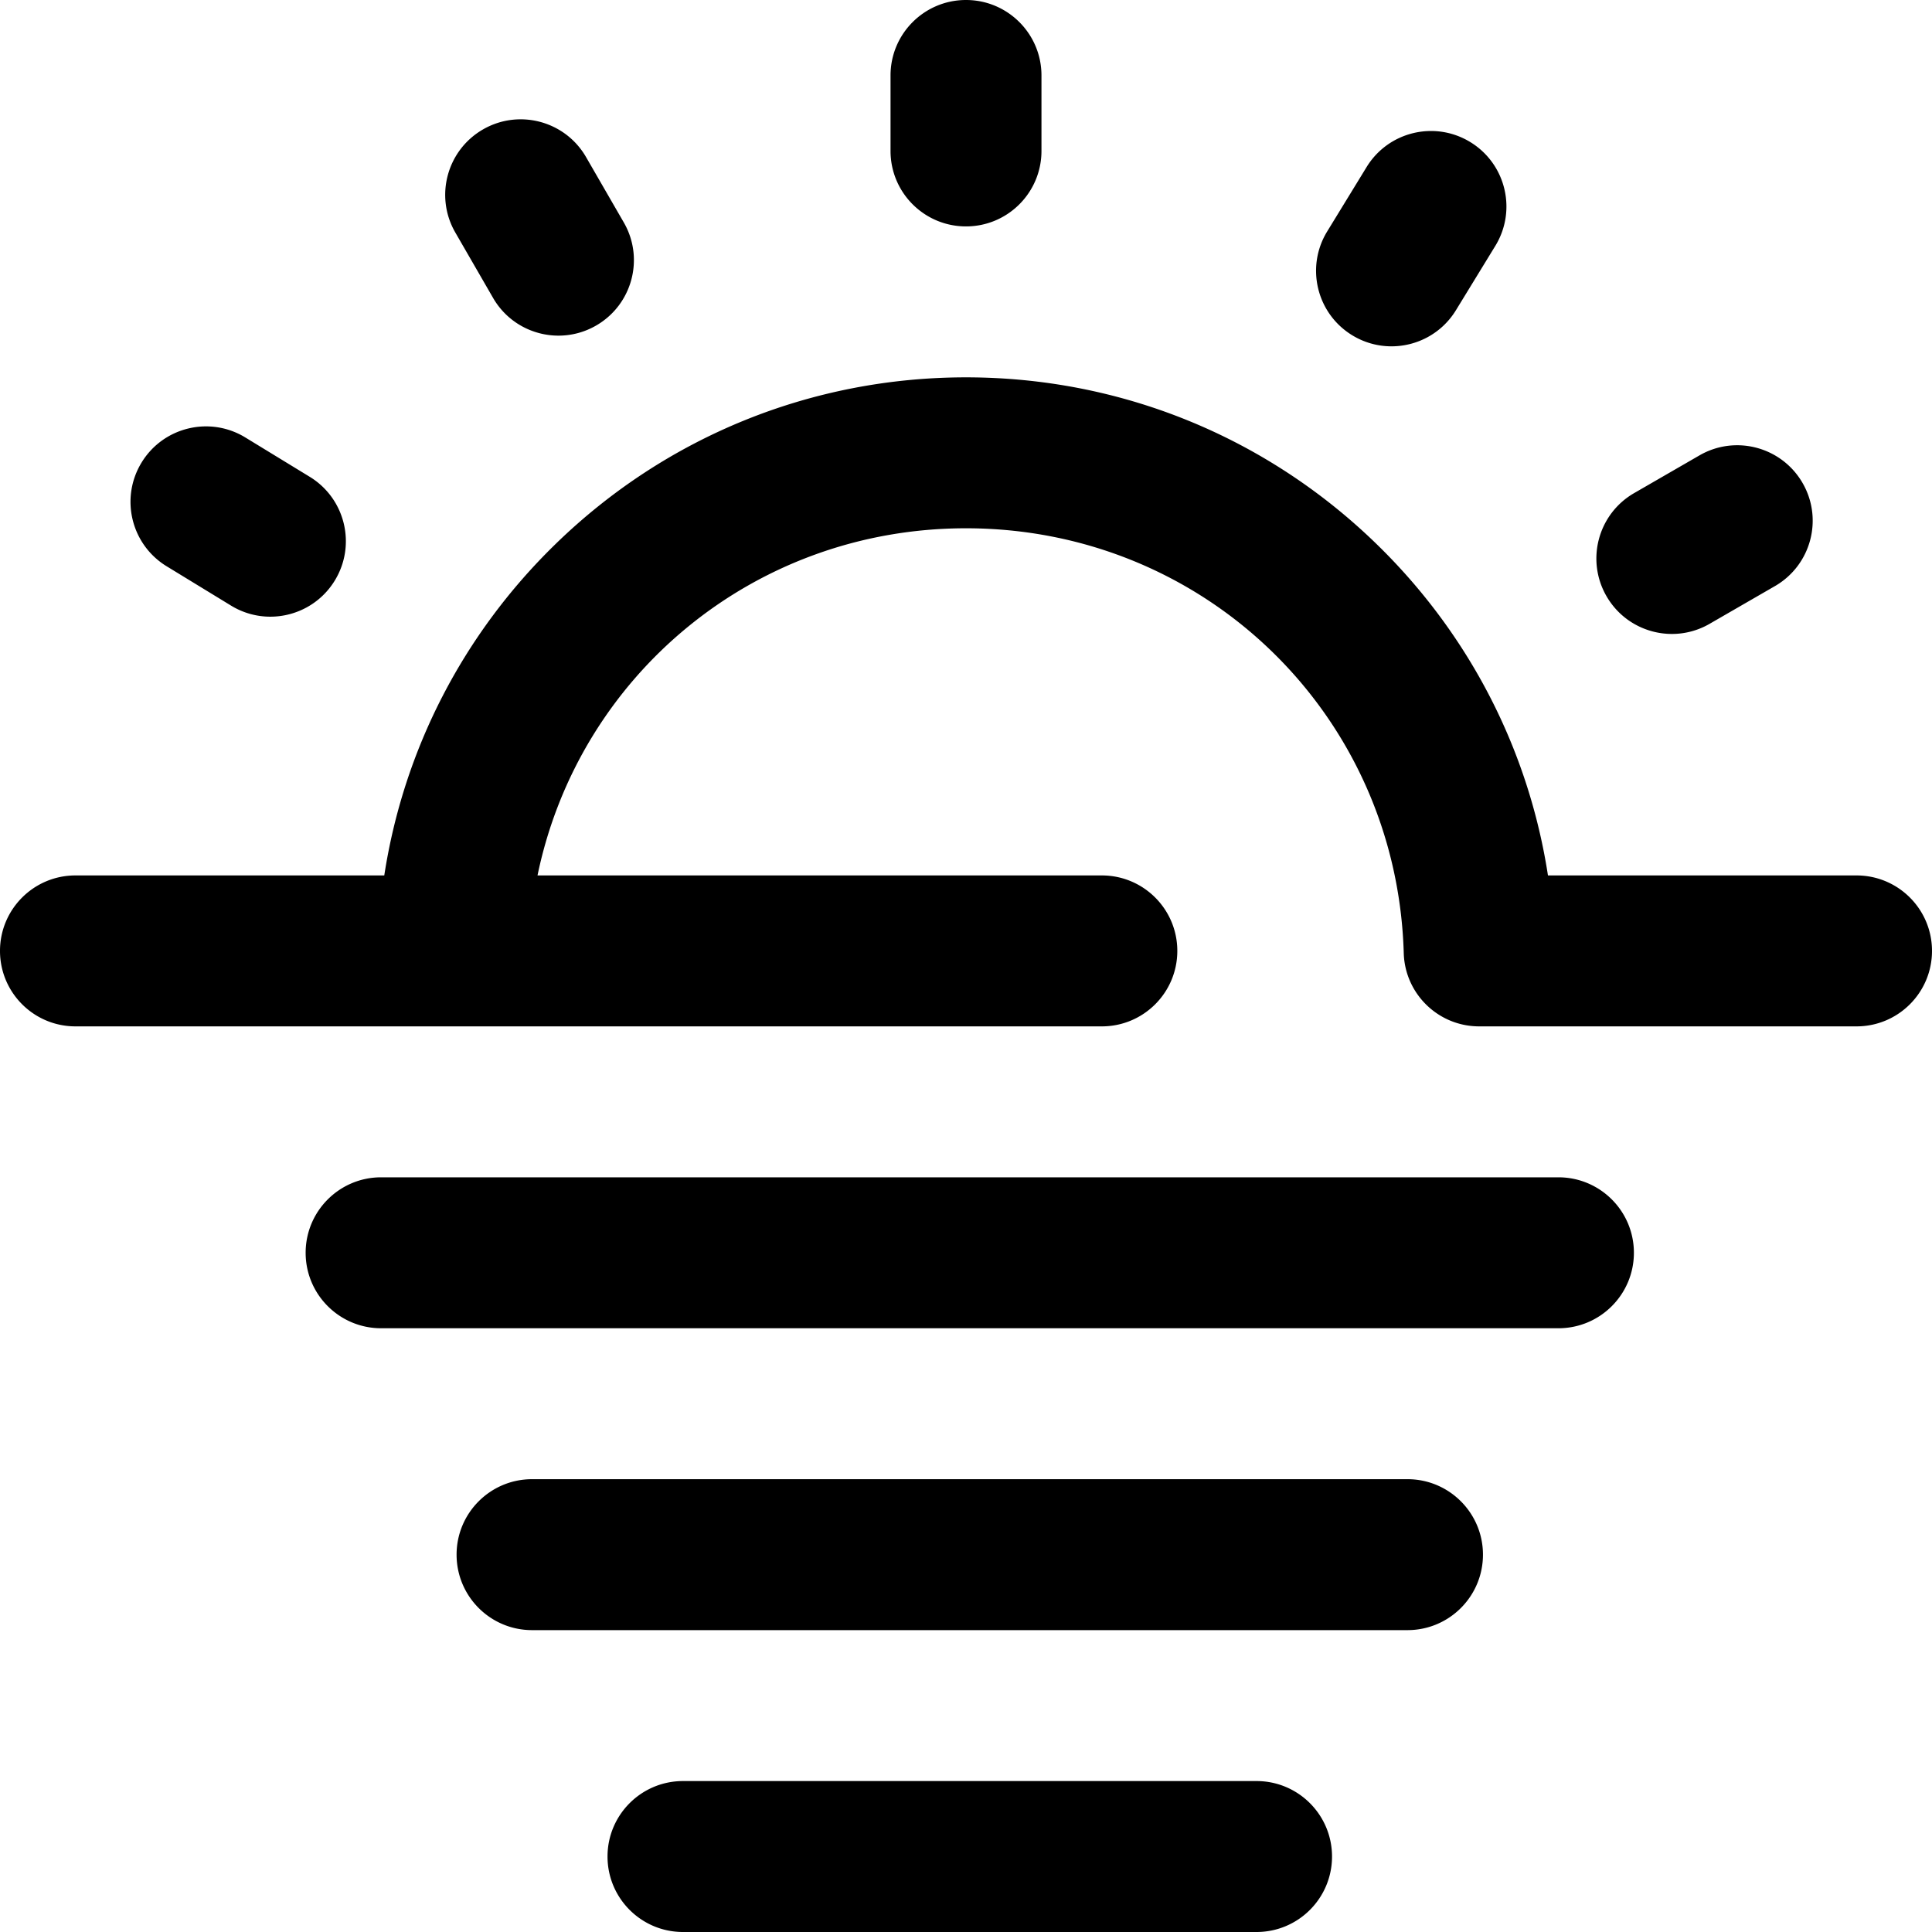 <!-- 
<svg t="1678424521486" class="icon" viewBox="0 0 1024 1024" version="1.1" xmlns="http://www.w3.org/2000/svg" p-id="5968" fill="none"  width="1.56em" height="1.56em"><path fill="currentColor" d="M753.493333 355.84a42.666667 42.666667 0 0 0 29.866667-12.373333l30.293333-30.293334a42.666667 42.666667 0 1 0-60.16-60.16l-28.16 30.293334a42.666667 42.666667 0 0 0 0 60.16 42.666667 42.666667 0 0 0 28.16 12.373333zM512 256a42.666667 42.666667 0 0 0 42.666667-42.666667V170.666667a42.666667 42.666667 0 0 0-85.333334 0v42.666666a42.666667 42.666667 0 0 0 42.666667 42.666667z m-341.333333 256H128a42.666667 42.666667 0 0 0 0 85.333333h42.666667a42.666667 42.666667 0 0 0 0-85.333333z m69.973333-168.533333a42.666667 42.666667 0 0 0 29.866667 12.373333 42.666667 42.666667 0 0 0 30.293333-12.373333 42.666667 42.666667 0 0 0 0-60.16l-30.293333-30.293334a42.666667 42.666667 0 0 0-60.16 60.16zM896 512h-42.666667a42.666667 42.666667 0 0 0 0 85.333333h42.666667a42.666667 42.666667 0 0 0 0-85.333333z m-426.666667 298.666667H341.333333a42.666667 42.666667 0 0 0 0 85.333333h128a42.666667 42.666667 0 0 0 0-85.333333z m298.666667-170.666667h-37.546667a229.973333 229.973333 0 0 0 16.213334-85.333333 234.666667 234.666667 0 0 0-469.333334 0 229.973333 229.973333 0 0 0 16.213334 85.333333H256a42.666667 42.666667 0 0 0 0 85.333333h512a42.666667 42.666667 0 0 0 0-85.333333z m-134.4 0h-243.2a146.773333 146.773333 0 0 1-27.733333-85.333333 149.333333 149.333333 0 0 1 298.666666 0 146.773333 146.773333 0 0 1-27.733333 85.333333zM682.666667 810.666667h-42.666667a42.666667 42.666667 0 0 0 0 85.333333h42.666667a42.666667 42.666667 0 0 0 0-85.333333z" p-id="5969"></path></svg> -->


<svg t="1678426486528" class="icon" viewBox="0 0 1024 1024" version="1.1" xmlns="http://www.w3.org/2000/svg" p-id="36857" width="1.15em" height="1.15em"><path fill="currentColor" d="M512 120c22.092 0 40-17.908 40-40V40c0-22.092-17.908-40-40-40s-40 17.908-40 40v40c0 22.092 17.908 40 40 40zM261.334 157.894c7.41 12.832 20.854 20.004 34.678 20.004 6.788 0 13.666-1.73 19.964-5.368 19.13-11.046 25.686-35.51 14.638-54.642l-20.002-34.64c-11.046-19.132-35.512-25.684-54.642-14.638s-25.686 35.51-14.638 54.642l20.002 34.642zM886.16 336.006a39.82 39.82 0 0 0 19.962-5.366l34.64-20c19.13-11.046 25.688-35.508 14.64-54.64-11.044-19.132-35.51-25.688-54.64-14.64l-34.64 20c-19.13 11.046-25.688 35.508-14.64 54.64 7.408 12.834 20.854 20.006 34.678 20.006zM716.666 177.672a39.812 39.812 0 0 0 20.848 5.89c13.462 0 26.608-6.798 34.152-19.122l20.884-34.116c11.534-18.842 5.612-43.466-13.23-55-18.838-11.534-43.464-5.612-55 13.23l-20.884 34.116c-11.534 18.844-5.612 43.468 13.23 55.002zM666 944H362c-22.092 0-40 17.908-40 40s17.908 40 40 40h304c22.092 0 40-17.908 40-40s-17.908-40-40-40zM984 464h-163.548c-10.254-66.584-41.742-127.886-90.82-175.62C671.034 231.388 593.744 200 512 200c-81.74 0-159.014 31.39-217.582 88.388-49.042 47.726-80.496 109.028-90.744 175.612H40c-22.092 0-40 17.908-40 40s17.908 40 40 40h544c22.092 0 40-17.908 40-40s-17.908-40-40-40H284.896C306.8 358.056 399.718 280 512 280c126.456 0 228.37 98.9 232.016 225.156C744.64 526.788 762.358 544 784 544h200c22.092 0 40-17.908 40-40s-17.908-40-40-40zM826 624H202c-22.092 0-40 17.908-40 40s17.908 40 40 40h624c22.092 0 40-17.908 40-40s-17.908-40-40-40zM88.328 300.138l34.136 20.848a39.82 39.82 0 0 0 20.81 5.868c13.478 0 26.634-6.812 34.174-19.158 11.516-18.854 5.564-43.47-13.29-54.986l-34.136-20.848c-18.852-11.512-43.47-5.566-54.984 13.29-11.514 18.854-5.564 43.472 13.29 54.986zM746 784H282c-22.092 0-40 17.908-40 40s17.908 40 40 40h464c22.092 0 40-17.908 40-40s-17.908-40-40-40z" p-id="36858"></path></svg>